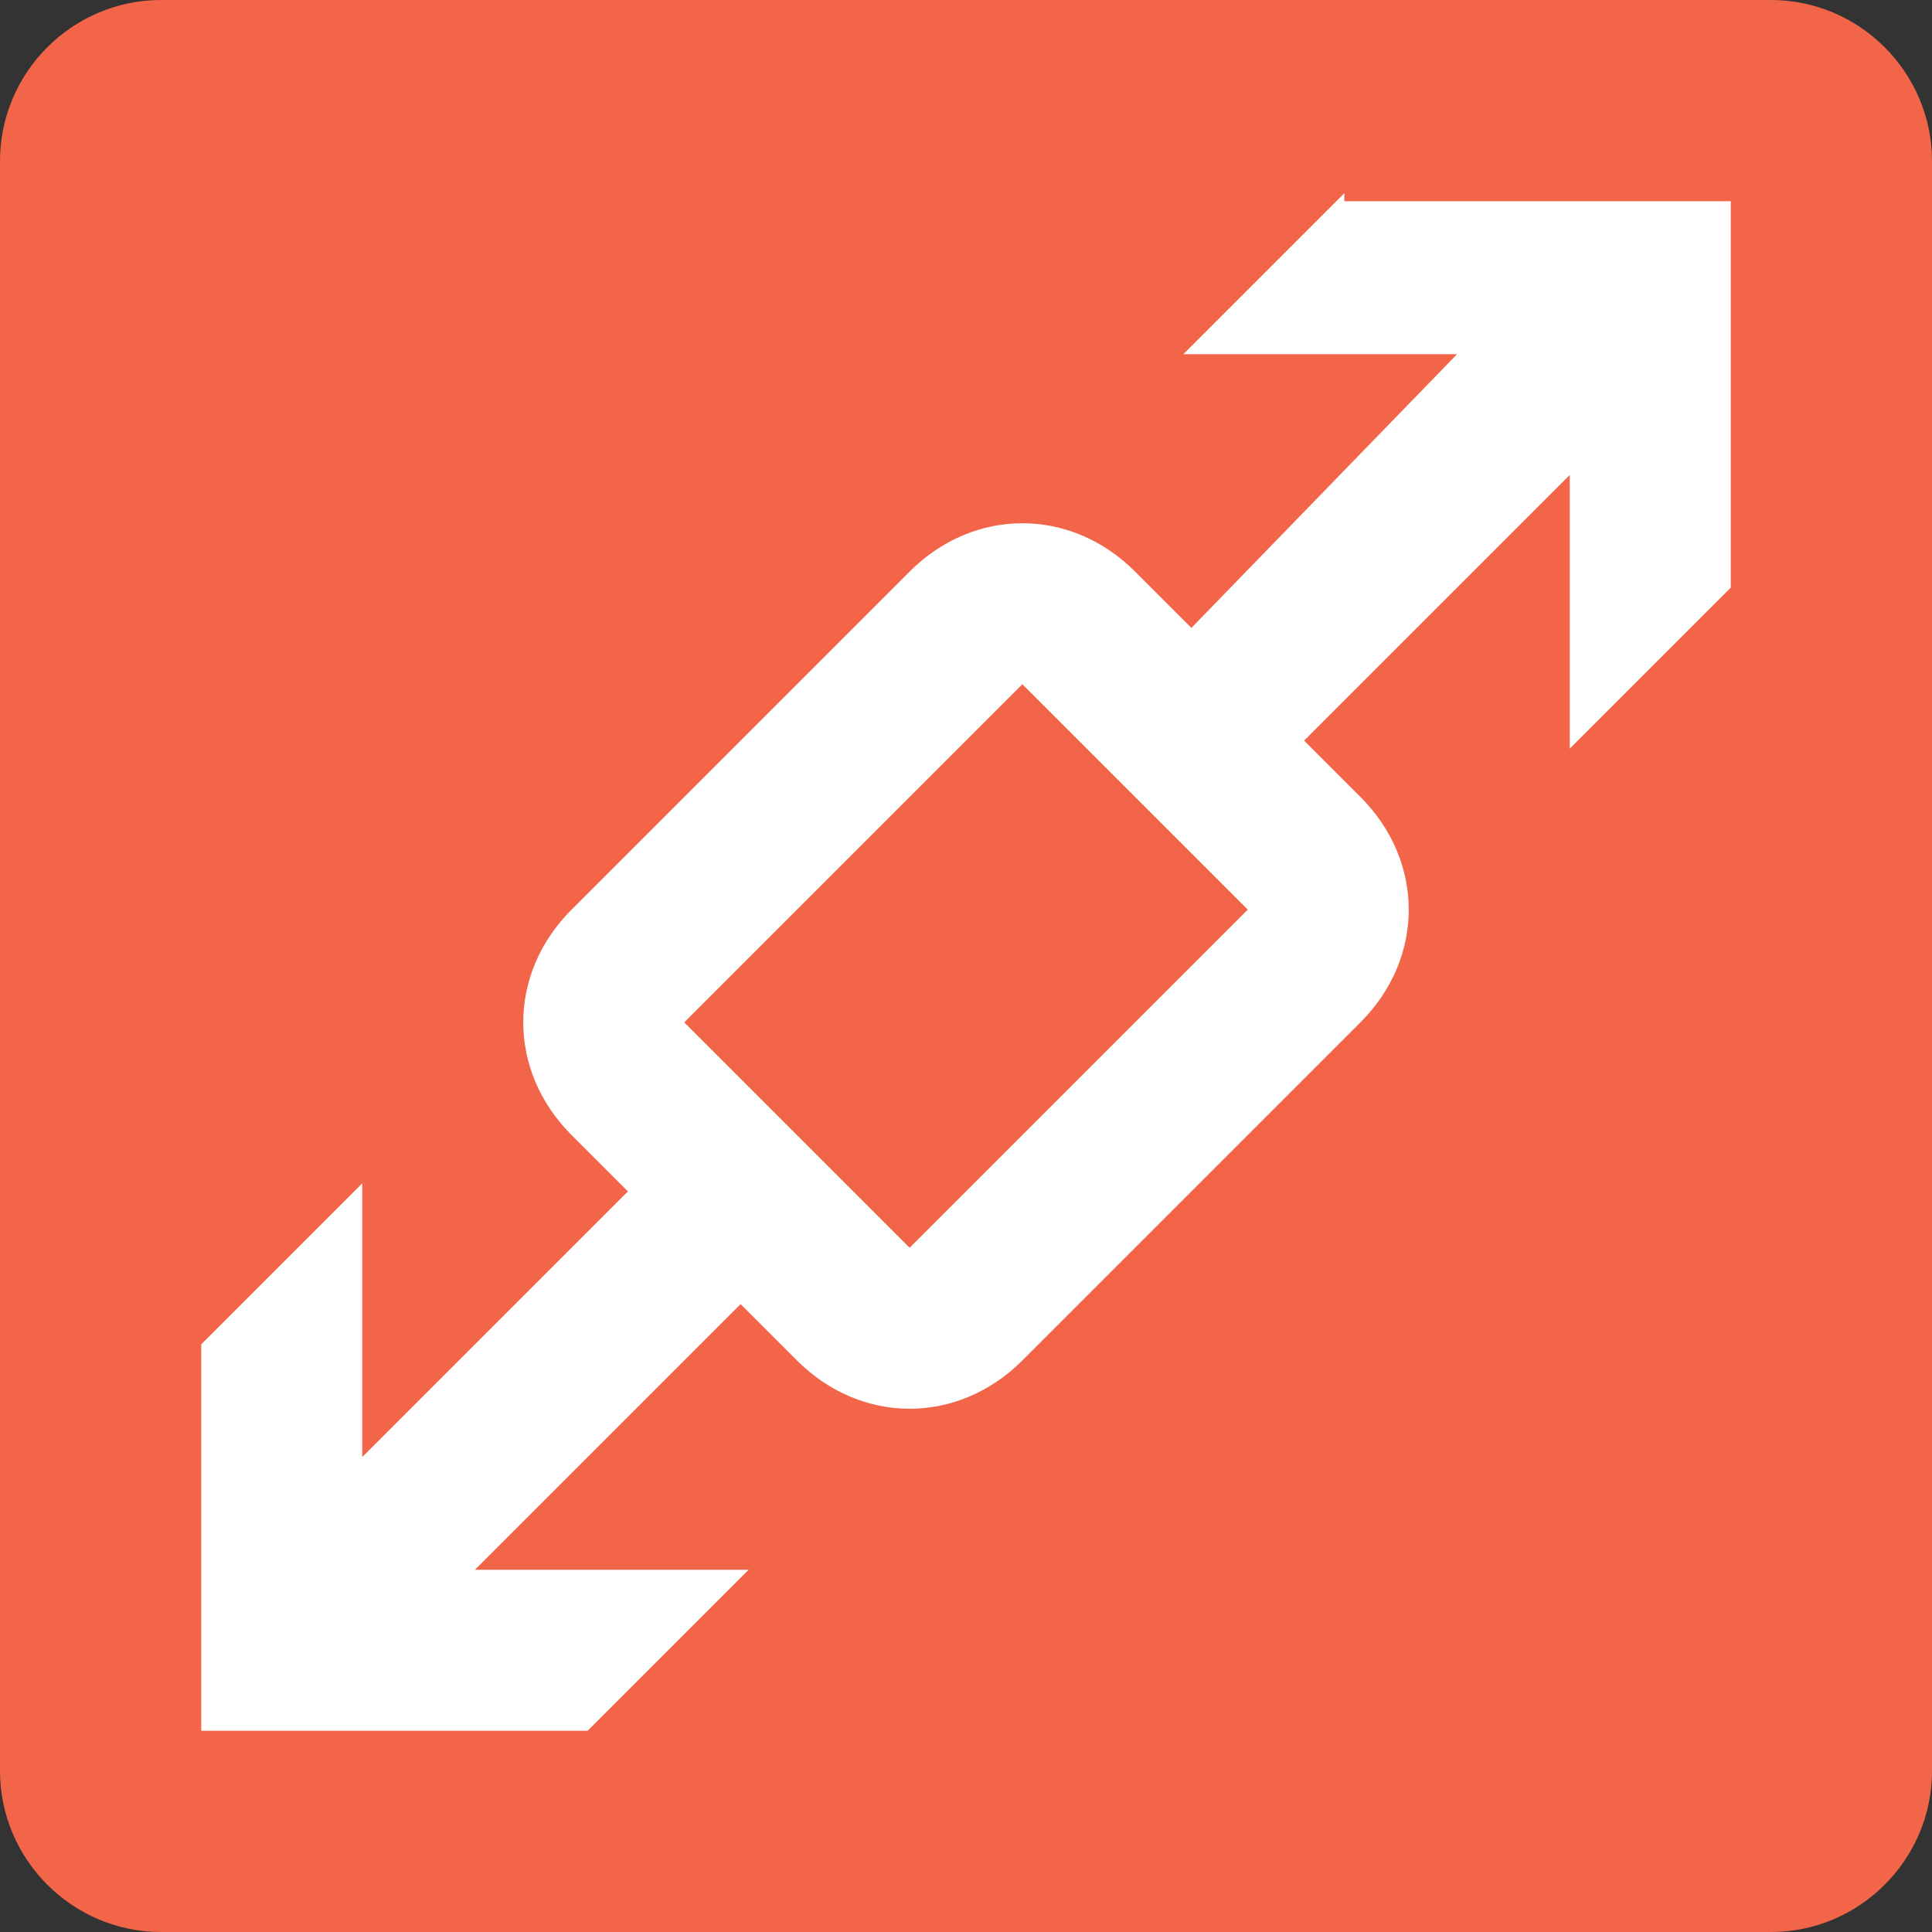 <?xml version="1.0" encoding="utf-8"?>
<!-- Generator: Adobe Illustrator 20.1.0, SVG Export Plug-In . SVG Version: 6.00 Build 0)  -->
<svg version="1.1" id="Шар_1" xmlns="http://www.w3.org/2000/svg" xmlns:xlink="http://www.w3.org/1999/xlink" x="0px" y="0px"
	 viewBox="0 0 24 24" style="enable-background:new 0 0 24 24;" xml:space="preserve">
<rect x="0" y="0" width="24" height="24" fill="#333333" stroke="none"/>
<style type="text/css">
	.st0{fill:#F26549;}
	.st1{fill:#FFFFFF;}
</style>
<g>
	<path class="st0" d="M22,24H2c-1.1,0-2-0.9-2-2V2c0-1.1,0.9-2,2-2h20c1.1,0,2,0.9,2,2v20C24,23.1,23.1,24,22,24z"/>
	<path class="st1" d="M16.7,2.4l-2,2h3.4l-3.3,3.4l-0.7-0.7c-0.8-0.8-2-0.8-2.8,0l-4.2,4.2c-0.8,0.8-0.8,2,0,2.8l0.7,0.7l-3.3,3.3
		v-3.4l-2,2v4.8h4.8l2-2H5.9l3.3-3.3l0.7,0.7c0.8,0.8,2,0.8,2.8,0l4.2-4.2c0.8-0.8,0.8-2,0-2.8l-0.7-0.7l3.3-3.3v3.4l2-2V2.5h-4.8
		V2.4z M11.3,15.5l-2.8-2.8l4.2-4.2l2.8,2.8L11.3,15.5z"/>
</g>
</svg>
